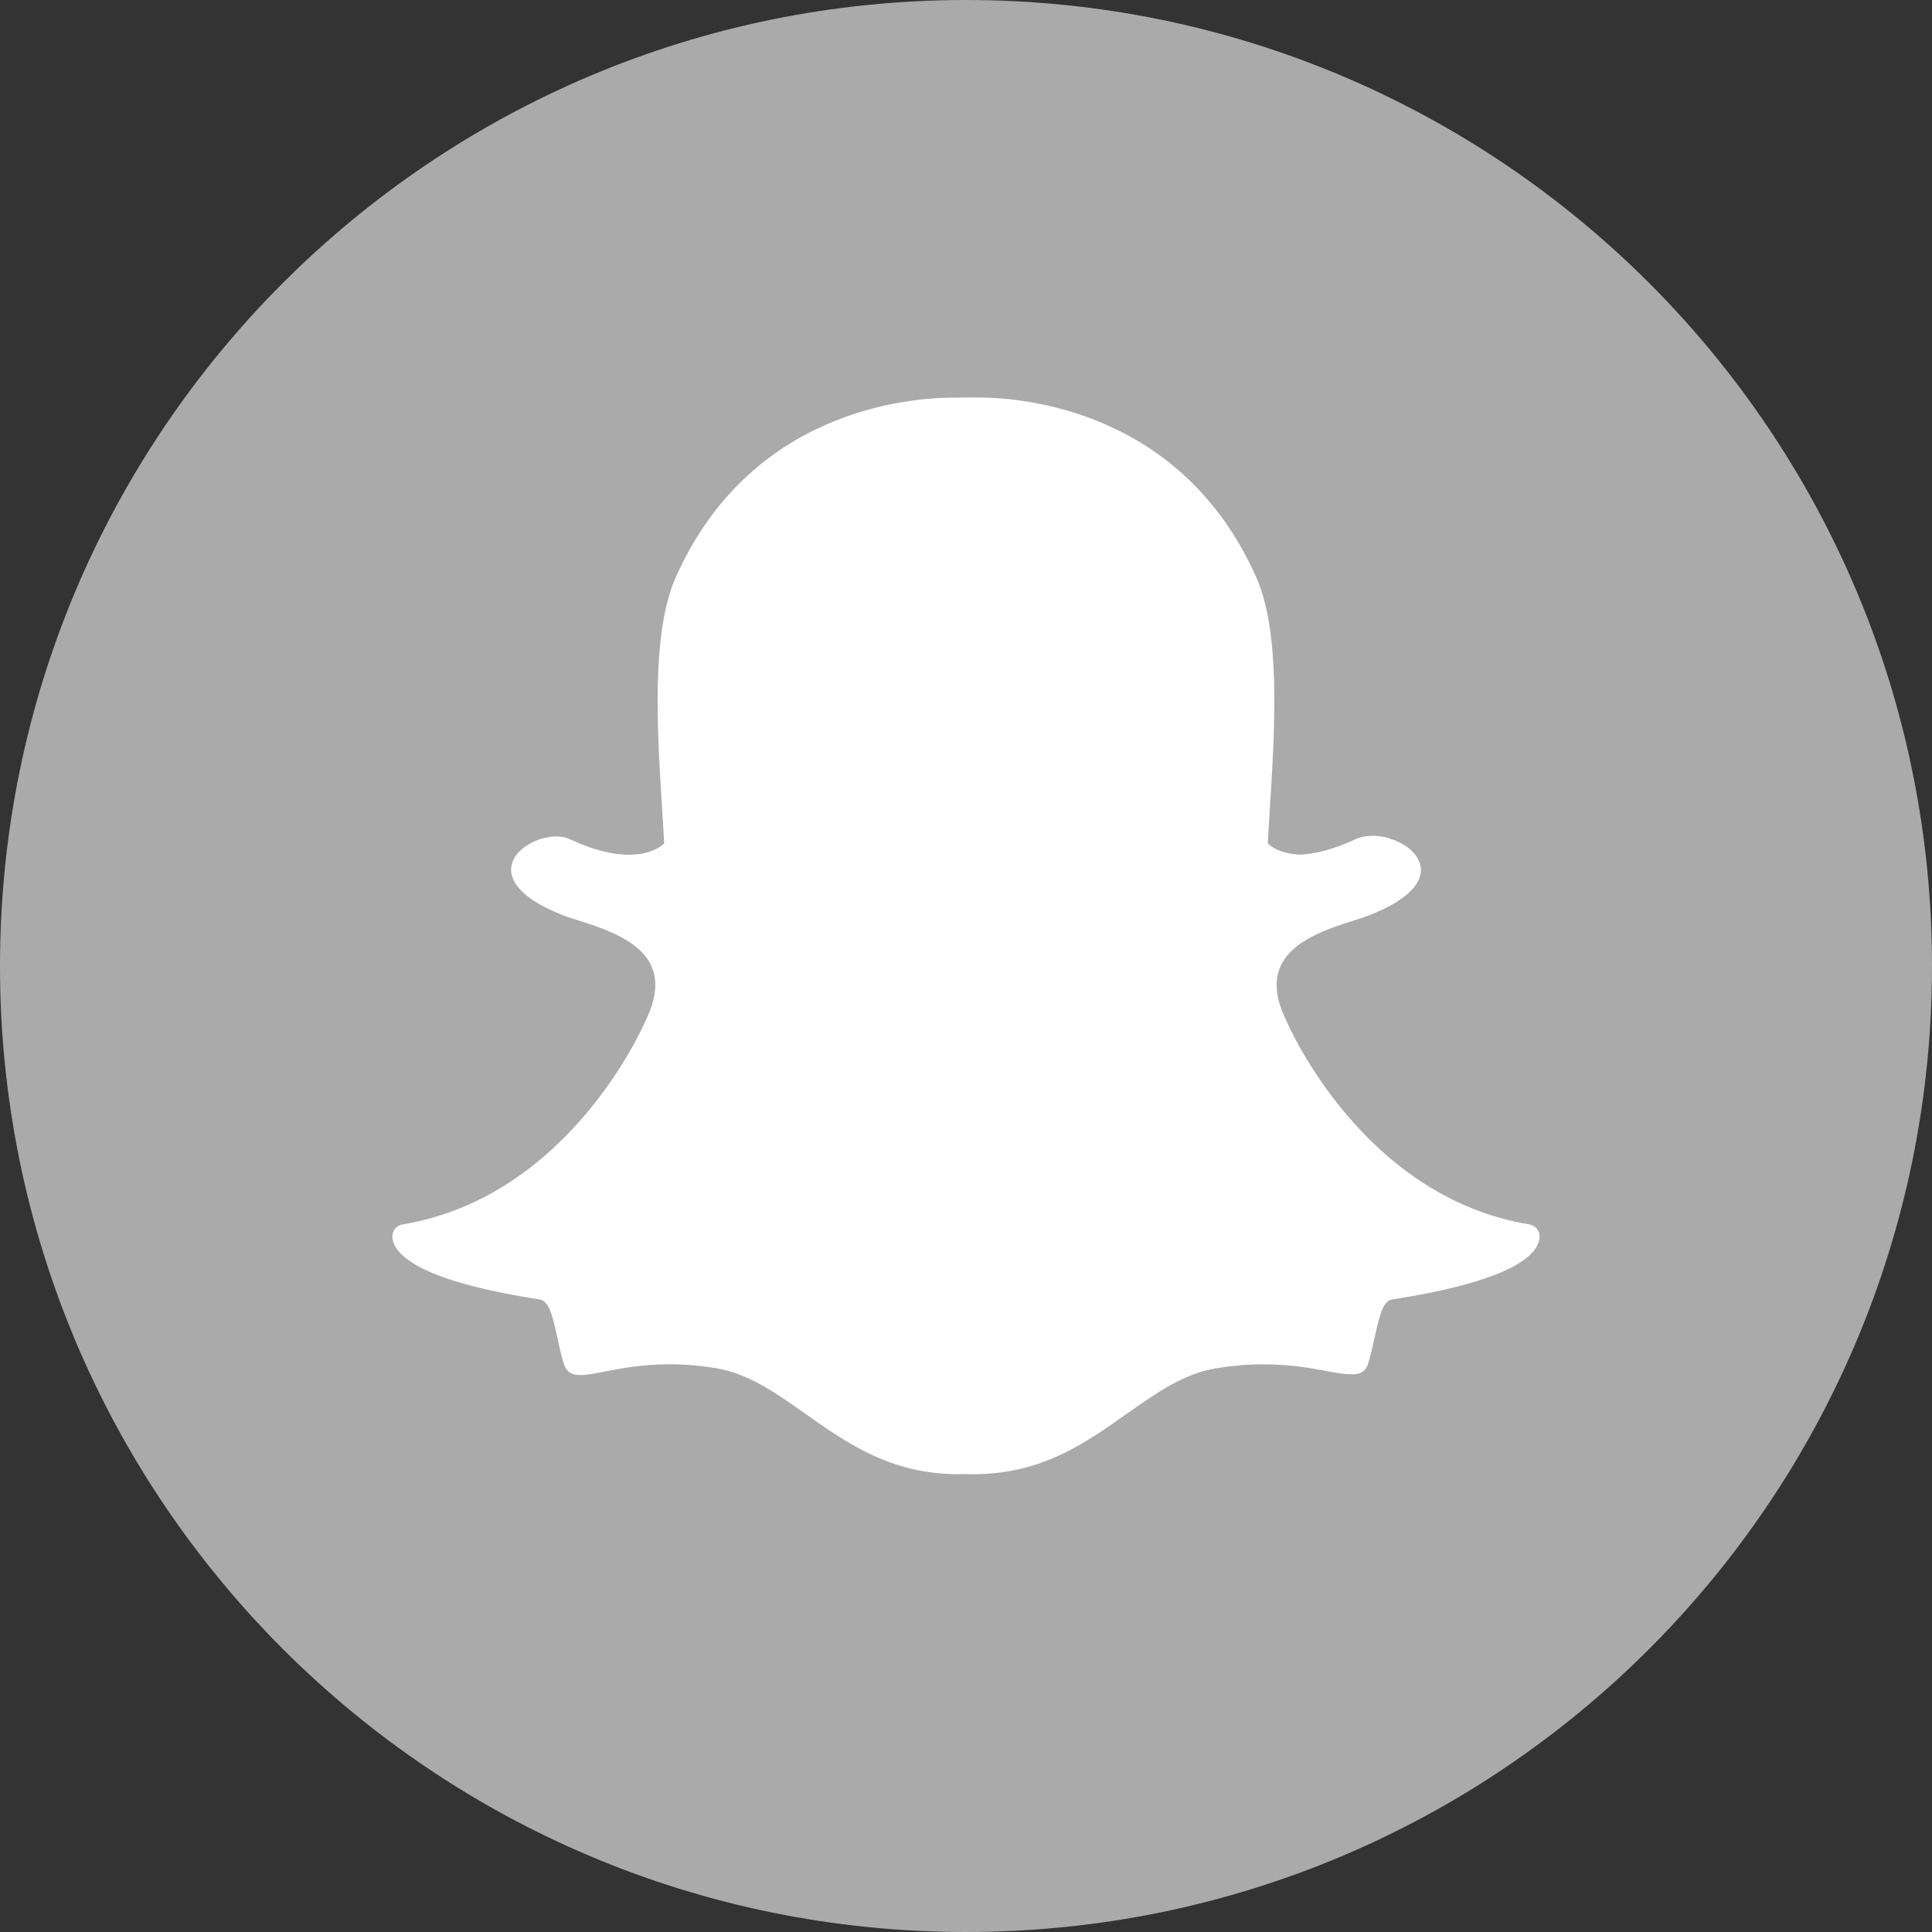 <?xml version="1.0" encoding="UTF-8"?>
<svg width="40px" height="40px" viewBox="0 0 40 40" version="1.1" xmlns="http://www.w3.org/2000/svg" xmlns:xlink="http://www.w3.org/1999/xlink">
    <rect x="0" y="0" width="40" height="40" fill="#333333" stroke="none"/>
    <!-- Generator: Sketch 41 (35326) - http://www.bohemiancoding.com/sketch -->
    <title>Group 7</title>
    <desc>Created with Sketch.</desc>
    <defs></defs>
    <g id="Page-1" stroke="none" stroke-width="1" fill="none" fill-rule="evenodd">
        <g id="Group-7">
            <path d="M20,0 C8.954,0 0,8.954 0,20 C0,31.046 8.954,40 20,40 C31.046,40 40,31.046 40,20 C40,8.954 31.046,0 20,0 L20,0 Z" id="Shape" fill="#AAAAAA"></path>
            <g id="Outline_Filled_1_" transform="translate(7.5, 8.125)" fill="#FFFFFF">
                <path d="M12.652,22.397 C12.591,22.397 12.531,22.396 12.47,22.392 L12.47,22.392 C12.432,22.394 12.391,22.397 12.352,22.397 C10.945,22.397 10.041,21.759 9.168,21.141 C8.564,20.715 7.995,20.312 7.325,20.202 C6.997,20.147 6.672,20.121 6.357,20.121 C5.791,20.121 5.343,20.209 5.017,20.272 C4.818,20.311 4.647,20.344 4.516,20.344 C4.38,20.344 4.234,20.315 4.169,20.096 C4.112,19.906 4.073,19.723 4.034,19.546 C3.934,19.089 3.863,18.808 3.672,18.779 C1.44,18.434 0.801,17.964 0.658,17.63 C0.637,17.583 0.626,17.534 0.624,17.488 C0.616,17.359 0.708,17.247 0.834,17.225 C4.265,16.659 5.803,13.153 5.867,13.004 C5.868,13.001 5.871,12.997 5.872,12.992 C6.082,12.567 6.122,12.197 5.994,11.894 C5.759,11.339 4.991,11.096 4.483,10.934 C4.358,10.895 4.241,10.858 4.148,10.821 C3.133,10.42 3.049,10.009 3.089,9.799 C3.156,9.441 3.635,9.193 4.021,9.193 C4.126,9.193 4.219,9.212 4.298,9.249 C4.754,9.463 5.165,9.571 5.521,9.571 C6.011,9.571 6.225,9.364 6.251,9.338 C6.239,9.106 6.223,8.863 6.208,8.613 C6.106,6.991 5.979,4.976 6.492,3.824 C8.03,0.375 11.292,0.107 12.254,0.107 C12.279,0.107 12.677,0.104 12.677,0.104 L12.734,0.104 C13.699,0.104 16.968,0.372 18.508,3.823 C19.021,4.974 18.893,6.991 18.791,8.612 L18.788,8.682 C18.774,8.908 18.759,9.127 18.748,9.338 C18.773,9.363 18.969,9.551 19.414,9.569 L19.414,9.569 C19.751,9.557 20.139,9.448 20.566,9.25 C20.691,9.191 20.83,9.18 20.924,9.18 C21.067,9.18 21.214,9.208 21.335,9.259 L21.343,9.261 C21.688,9.384 21.913,9.626 21.918,9.877 C21.923,10.116 21.741,10.472 20.851,10.824 C20.759,10.859 20.641,10.898 20.516,10.937 C20.007,11.099 19.239,11.342 19.005,11.897 C18.876,12.2 18.917,12.569 19.128,12.994 C19.129,12.998 19.131,13.002 19.133,13.007 C19.196,13.156 20.733,16.661 24.166,17.226 C24.293,17.247 24.383,17.36 24.376,17.489 C24.373,17.537 24.362,17.586 24.34,17.633 C24.199,17.964 23.559,18.433 21.328,18.778 C21.146,18.806 21.074,19.044 20.966,19.542 C20.926,19.723 20.886,19.901 20.831,20.089 C20.784,20.253 20.682,20.328 20.511,20.328 L20.483,20.328 C20.365,20.328 20.197,20.306 19.984,20.265 C19.606,20.191 19.182,20.122 18.643,20.122 C18.329,20.122 18.003,20.151 17.676,20.204 C17.006,20.316 16.437,20.717 15.834,21.142 C14.963,21.758 14.059,22.397 12.652,22.397 L12.652,22.397 Z" id="Shape"></path>
            </g>
        </g>
    </g>
</svg>